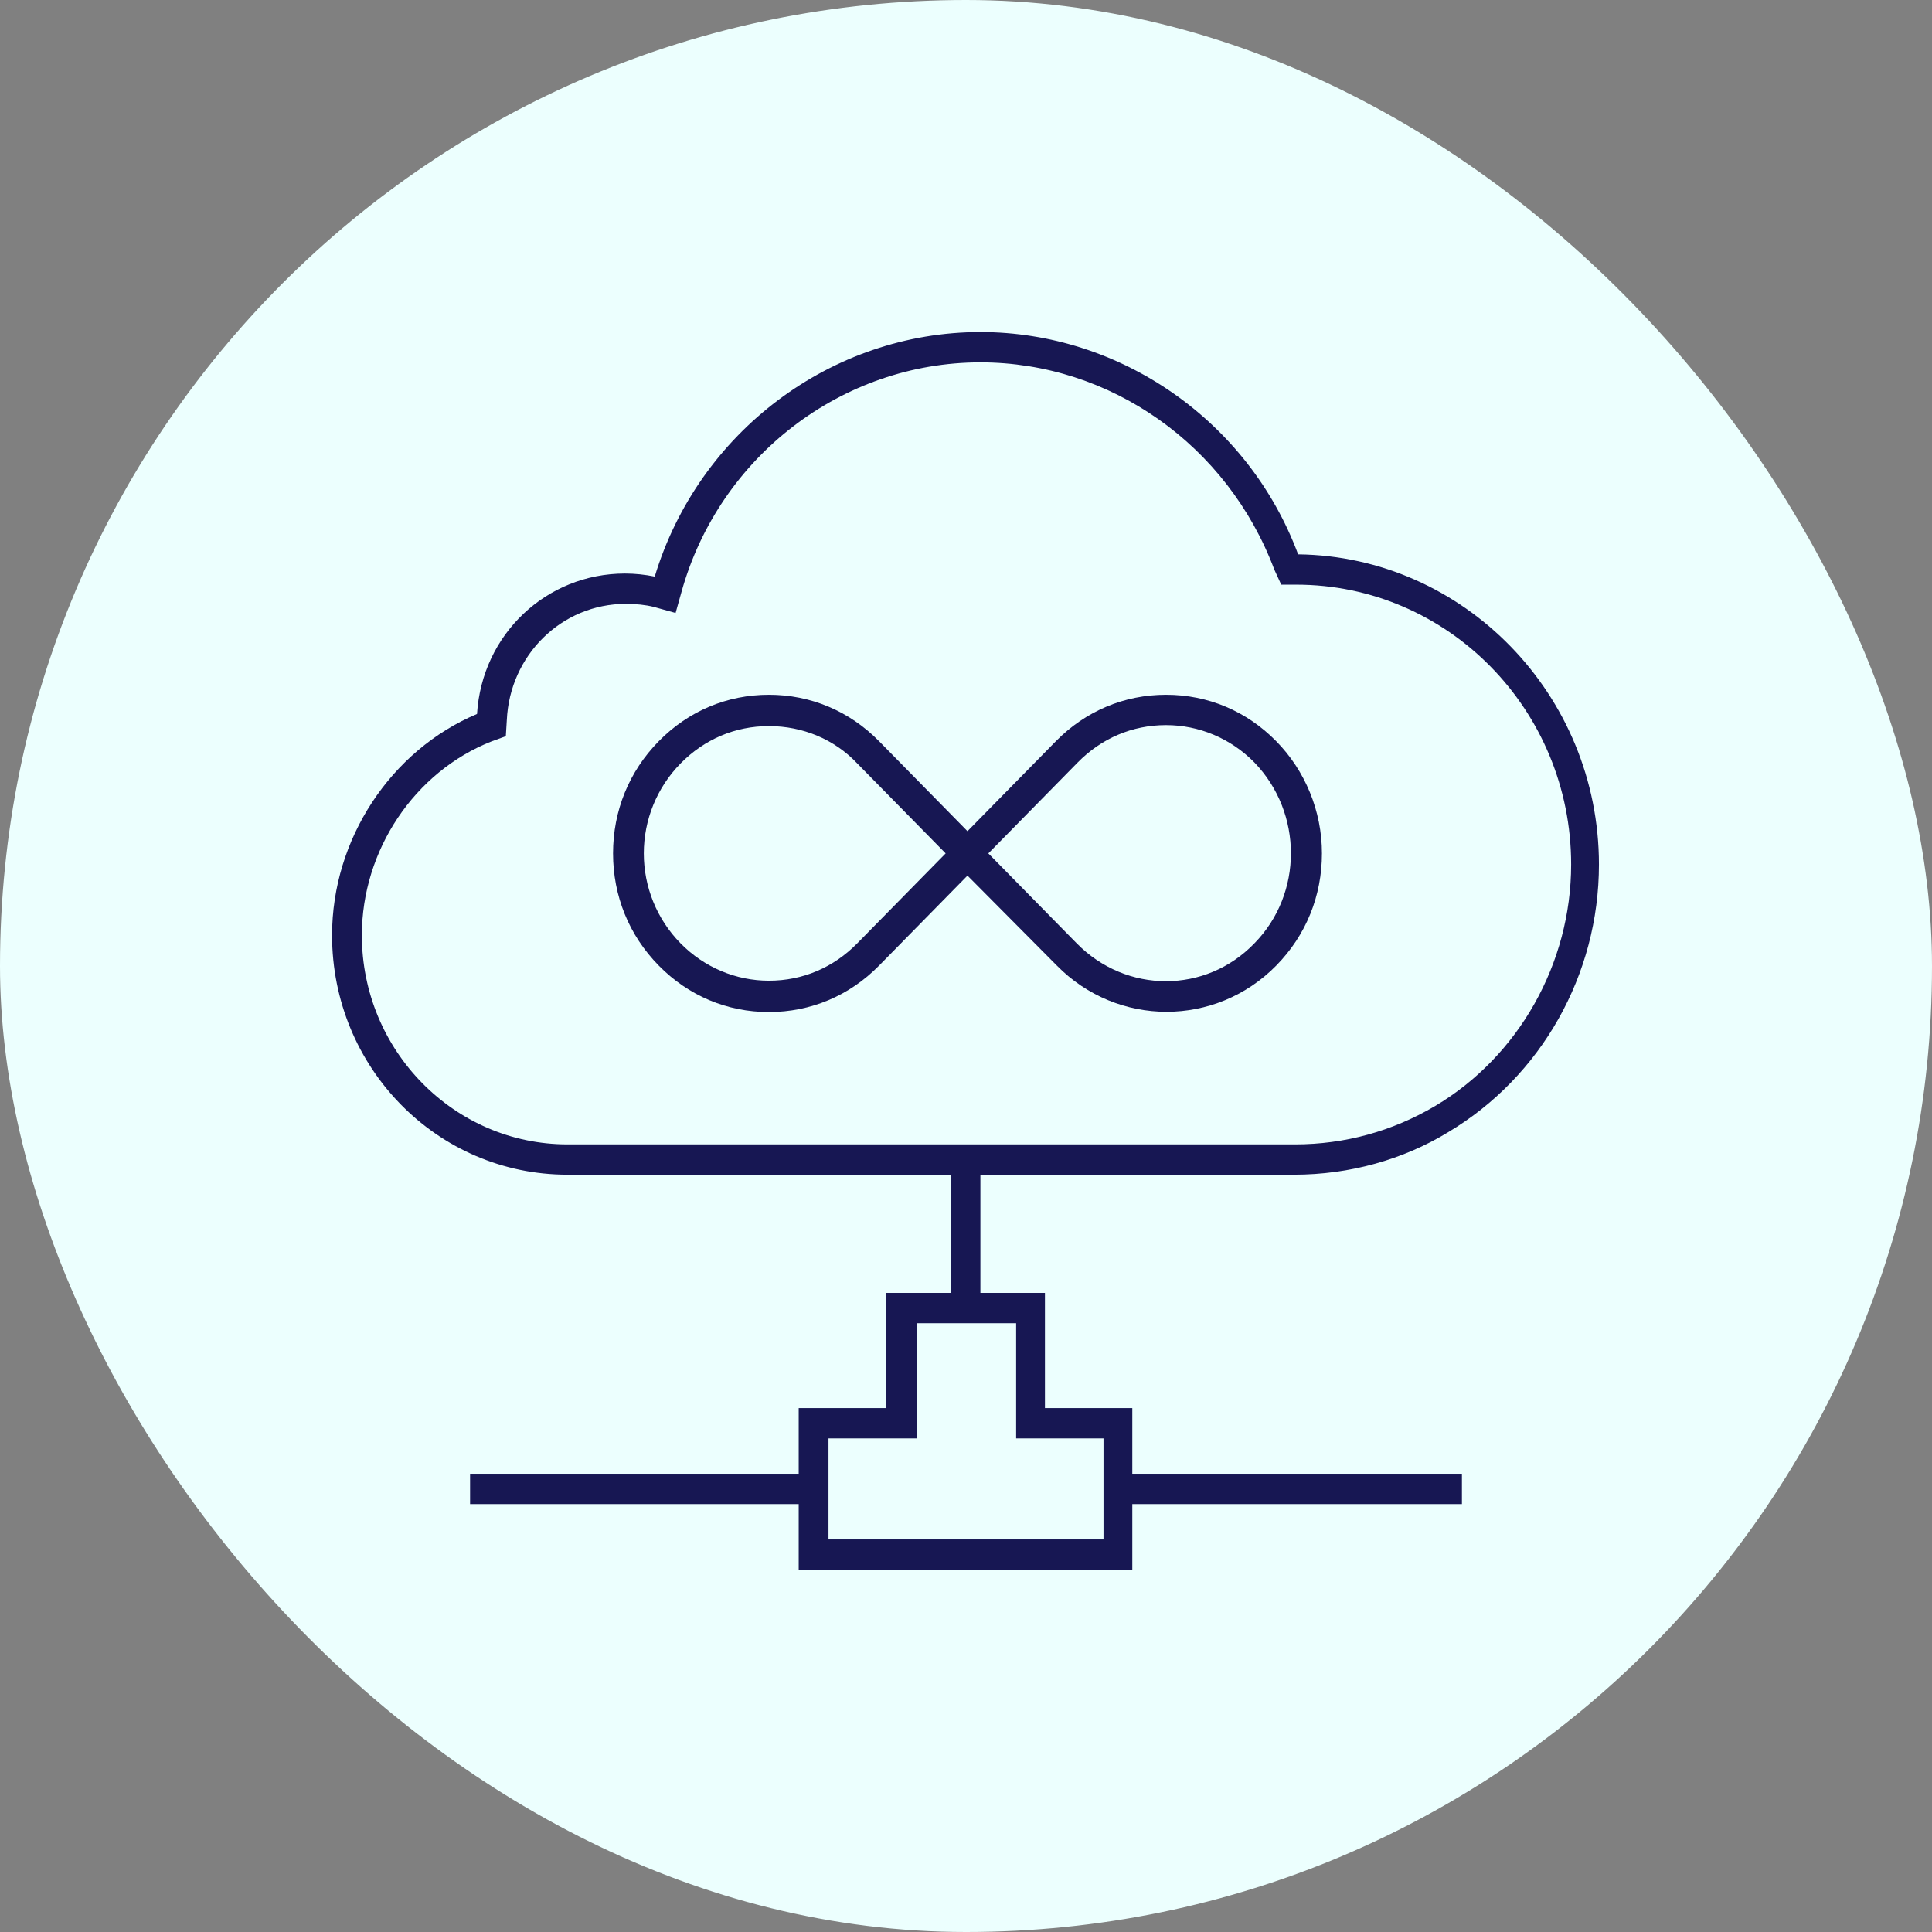 <svg width="64" height="64" viewBox="0 0 64 64" fill="none" xmlns="http://www.w3.org/2000/svg">
<rect x="0" y="0" width="64" height="64" fill="#808080" stroke="none"/>
<rect width="64" height="64" rx="32" fill="#ECFFFE"/>
<path d="M42.87 38.913H18.795C14.486 38.913 11 35.366 11 30.981C11 27.802 12.941 24.856 15.802 23.651C15.966 21.007 18.104 18.999 20.702 18.999C21.031 18.999 21.36 19.033 21.689 19.1C23.136 14.313 27.544 11 32.477 11C37.114 11 41.357 13.945 43.002 18.363C48.494 18.43 52.967 23.015 52.967 28.638C52.967 32.286 51.059 35.667 47.968 37.508C46.488 38.411 44.712 38.913 42.87 38.913ZM20.735 20.003C18.598 20.003 16.887 21.71 16.789 23.852L16.756 24.388L16.295 24.555C13.73 25.559 11.987 28.17 11.987 30.981C11.987 34.797 15.045 37.909 18.795 37.909H42.903C44.547 37.909 46.126 37.474 47.54 36.638C50.303 34.998 52.046 31.918 52.046 28.638C52.046 23.518 47.968 19.367 42.936 19.367H42.442L42.212 18.865C40.666 14.749 36.785 12.004 32.477 12.004C27.905 12.004 23.827 15.117 22.577 19.602L22.38 20.305L21.656 20.104C21.393 20.037 21.064 20.003 20.735 20.003Z" fill="#171753"/>
<path d="M32.477 38.411H31.49V43.331H32.477V38.411Z" fill="#171753"/>
<path d="M37.542 52H26.458V46.645H29.352V42.829H34.615V46.645H37.509V52H37.542ZM27.445 50.996H36.555V47.649H33.661V43.833H30.372V47.649H27.445V50.996Z" fill="#171753"/>
<path d="M48.428 48.82H37.048V49.825H48.428V48.82Z" fill="#171753"/>
<path d="M26.951 48.82H15.572V49.825H26.951V48.82Z" fill="#171753"/>
<path d="M25.471 33.525C24.09 33.525 22.807 32.989 21.821 31.985C20.834 30.981 20.308 29.676 20.308 28.27C20.308 26.864 20.834 25.559 21.821 24.555C22.807 23.551 24.09 23.015 25.471 23.015C26.853 23.015 28.135 23.551 29.122 24.555L32.049 27.534L34.976 24.555C35.963 23.551 37.246 23.015 38.627 23.015C40.009 23.015 41.291 23.551 42.278 24.555C43.232 25.526 43.791 26.864 43.791 28.27C43.791 29.676 43.265 30.981 42.278 31.985C40.272 34.027 37.016 34.027 35.009 31.985L34.976 31.952L32.049 29.006L29.122 31.985C28.135 32.989 26.853 33.525 25.471 33.525ZM25.471 24.053C24.353 24.053 23.334 24.488 22.544 25.291C21.755 26.095 21.327 27.166 21.327 28.27C21.327 29.375 21.755 30.446 22.544 31.249C23.334 32.052 24.386 32.487 25.471 32.487C26.59 32.487 27.609 32.052 28.398 31.249L31.326 28.27L28.398 25.291C27.642 24.488 26.59 24.053 25.471 24.053ZM32.74 28.27L35.667 31.249C37.312 32.922 39.943 32.922 41.554 31.249C43.166 29.609 43.166 26.931 41.554 25.258C40.765 24.455 39.712 24.02 38.627 24.02C37.509 24.02 36.489 24.455 35.7 25.258L32.74 28.27Z" fill="#171753"/>
</svg>
